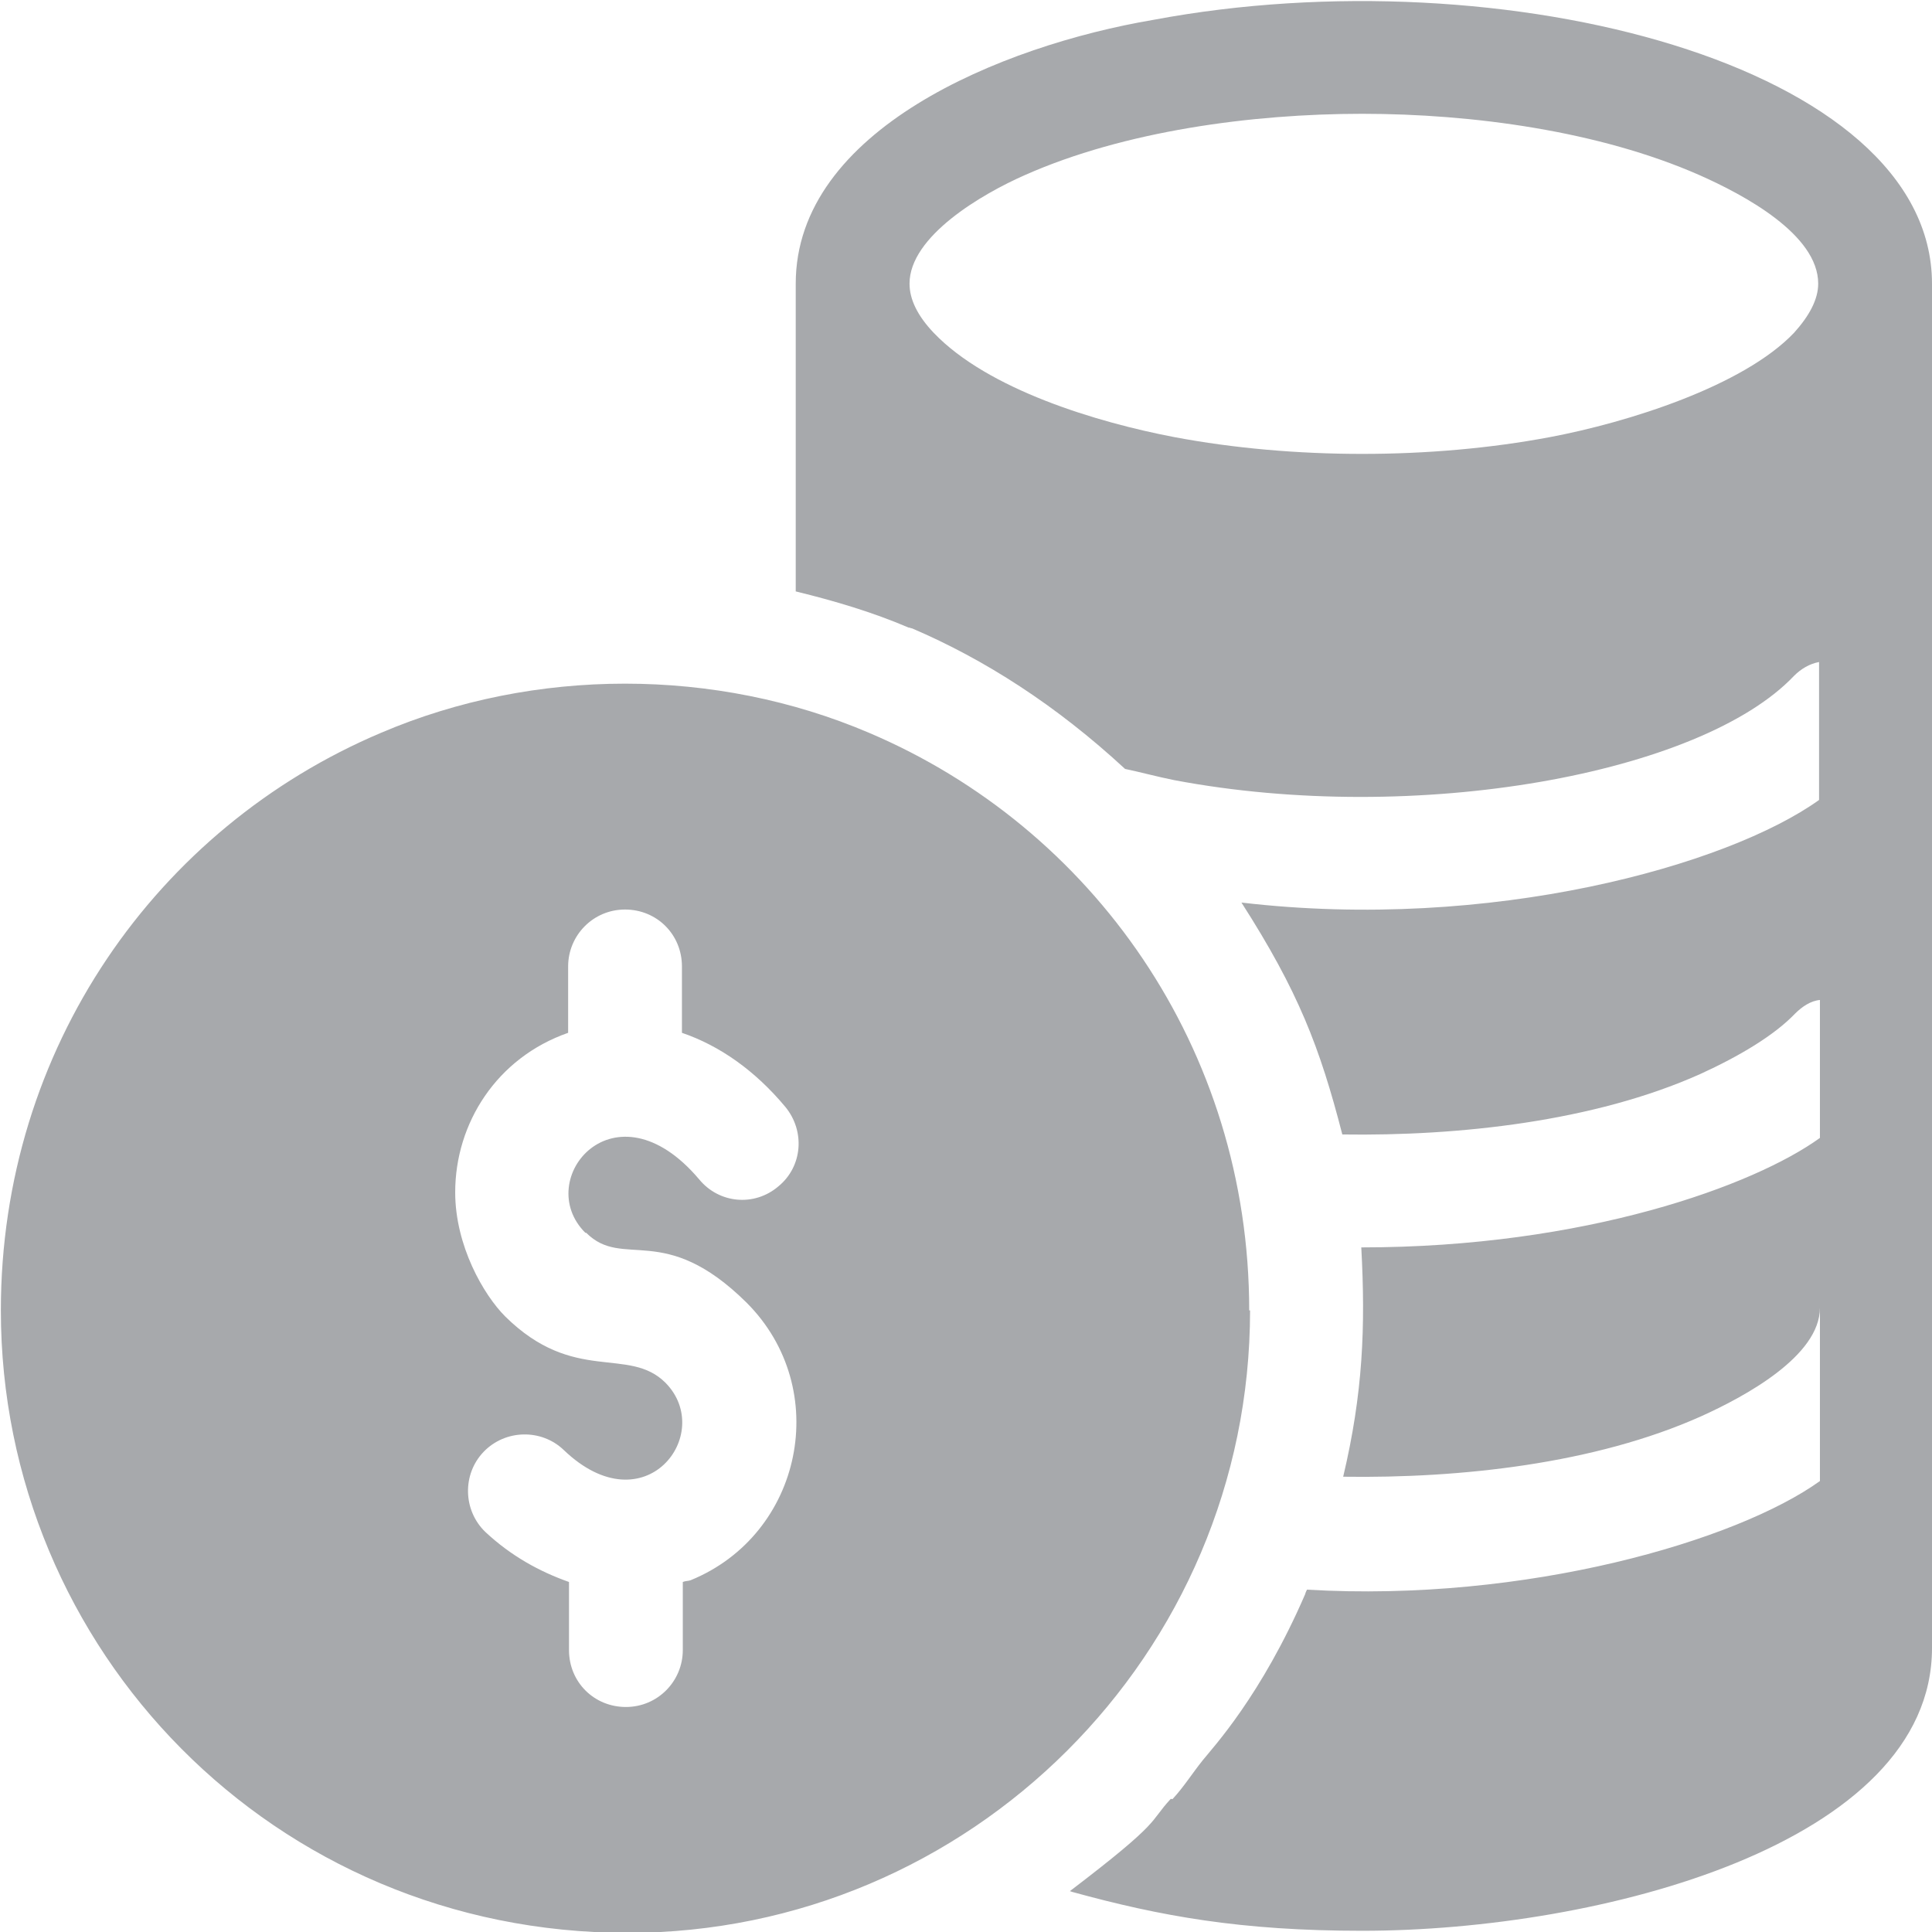 <?xml version="1.0" encoding="UTF-8"?>
<svg width="2.241mm" height="2.241mm" version="1.1" viewBox="0 0 2.241 2.241" xmlns="http://www.w3.org/2000/svg">
 <g transform="translate(-126.45 -209.64)">
  <path d="m127.13 211.07c0.043 0.043 0.09-0.014 0.186 0.081 0.1 0.1 0.065 0.269-0.065 0.322-3e-3 1e-3 -6e-3 7e-4 -9e-3 2e-3v0.079c0 0.036-0.029 0.066-0.066 0.066s-0.066-0.029-0.066-0.066v-0.079c-0.034-0.012-0.067-0.03-0.097-0.058-0.026-0.025-0.027-0.067-2e-3 -0.093 0.025-0.026 0.067-0.027 0.093-2e-3 0.094 0.09 0.176-0.019 0.118-0.078-0.043-0.043-0.106 2e-3 -0.186-0.077-0.025-0.025-0.058-0.082-0.058-0.144 0-0.08 0.048-0.156 0.131-0.185v-0.077c0-0.036 0.029-0.066 0.066-0.066s0.066 0.029 0.066 0.066v0.077c0.044 0.015 0.085 0.044 0.12 0.086 0.023 0.028 0.02 0.069-8e-3 0.092-0.028 0.024-0.069 0.02-0.092-8e-3 -0.098-0.116-0.194 3.5e-4 -0.132 0.062zm1.401-1.044c-0.059 0.062-0.193 0.104-0.283 0.121-0.138 0.026-0.298 0.026-0.436 0-0.089-0.017-0.216-0.055-0.279-0.121-0.019-0.02-0.028-0.039-0.028-0.057 0-0.055 0.084-0.104 0.134-0.126 0.115-0.051 0.263-0.071 0.391-0.071 0.128 0 0.275 0.02 0.391 0.071 0.052 0.023 0.138 0.069 0.138 0.126 0 0.018-0.01 0.037-0.028 0.057zm0.16 1.528v-1.585c-1.7e-4 -0.254-0.498-0.382-0.903-0.306-0.177 0.03-0.415 0.128-0.415 0.306v0.357c0.045 0.011 0.089 0.024 0.131 0.042v-1e-4c1e-3 0 3e-3 1e-3 4e-3 1e-3 0.084 0.036 0.167 0.089 0.247 0.163 0.019 4e-3 0.037 9e-3 0.057 0.013 0.28 0.053 0.611-7e-3 0.719-0.121 8e-3 -8e-3 0.018-0.014 0.029-0.016v0.16c-0.106 0.076-0.381 0.153-0.67 0.119 0.066 0.103 0.091 0.168 0.117 0.269 0.135 2e-3 0.292-0.015 0.415-0.07 0.046-0.021 0.086-0.045 0.11-0.07 8e-3 -8e-3 0.018-0.015 0.029-0.016v0.16c-0.076 0.055-0.272 0.127-0.532 0.127 5e-3 0.092 2e-3 0.169-0.021 0.266 0.136 2e-3 0.292-0.015 0.415-0.07 0.051-0.023 0.138-0.07 0.138-0.126v0.201c-0.096 0.069-0.34 0.141-0.595 0.126-4.2e-4 1e-3 -2e-3 4e-3 -2e-3 5e-3 -0.051 0.118-0.107 0.178-0.119 0.193-0.012 0.015-0.022 0.031-0.035 0.045-7e-4 -1.1e-4 -1e-3 -3.2e-4 -2e-3 -3.2e-4 -0.026 0.028-8e-3 0.024-0.117 0.107 1e-3 3.2e-4 2e-3 7.1e-4 3e-3 1e-3 0.102 0.028 0.195 0.045 0.336 0.045 0.276 0 0.661-0.101 0.661-0.328zm-0.792-0.394c0-0.304-0.182-0.56-0.441-0.67-0.178-0.076-0.388-0.076-0.566 0-0.26 0.11-0.441 0.366-0.441 0.67 0 0.393 0.316 0.722 0.727 0.722 0.397 0 0.722-0.323 0.722-0.722" fill="#a7a9ac"/>
 </g>
</svg>
